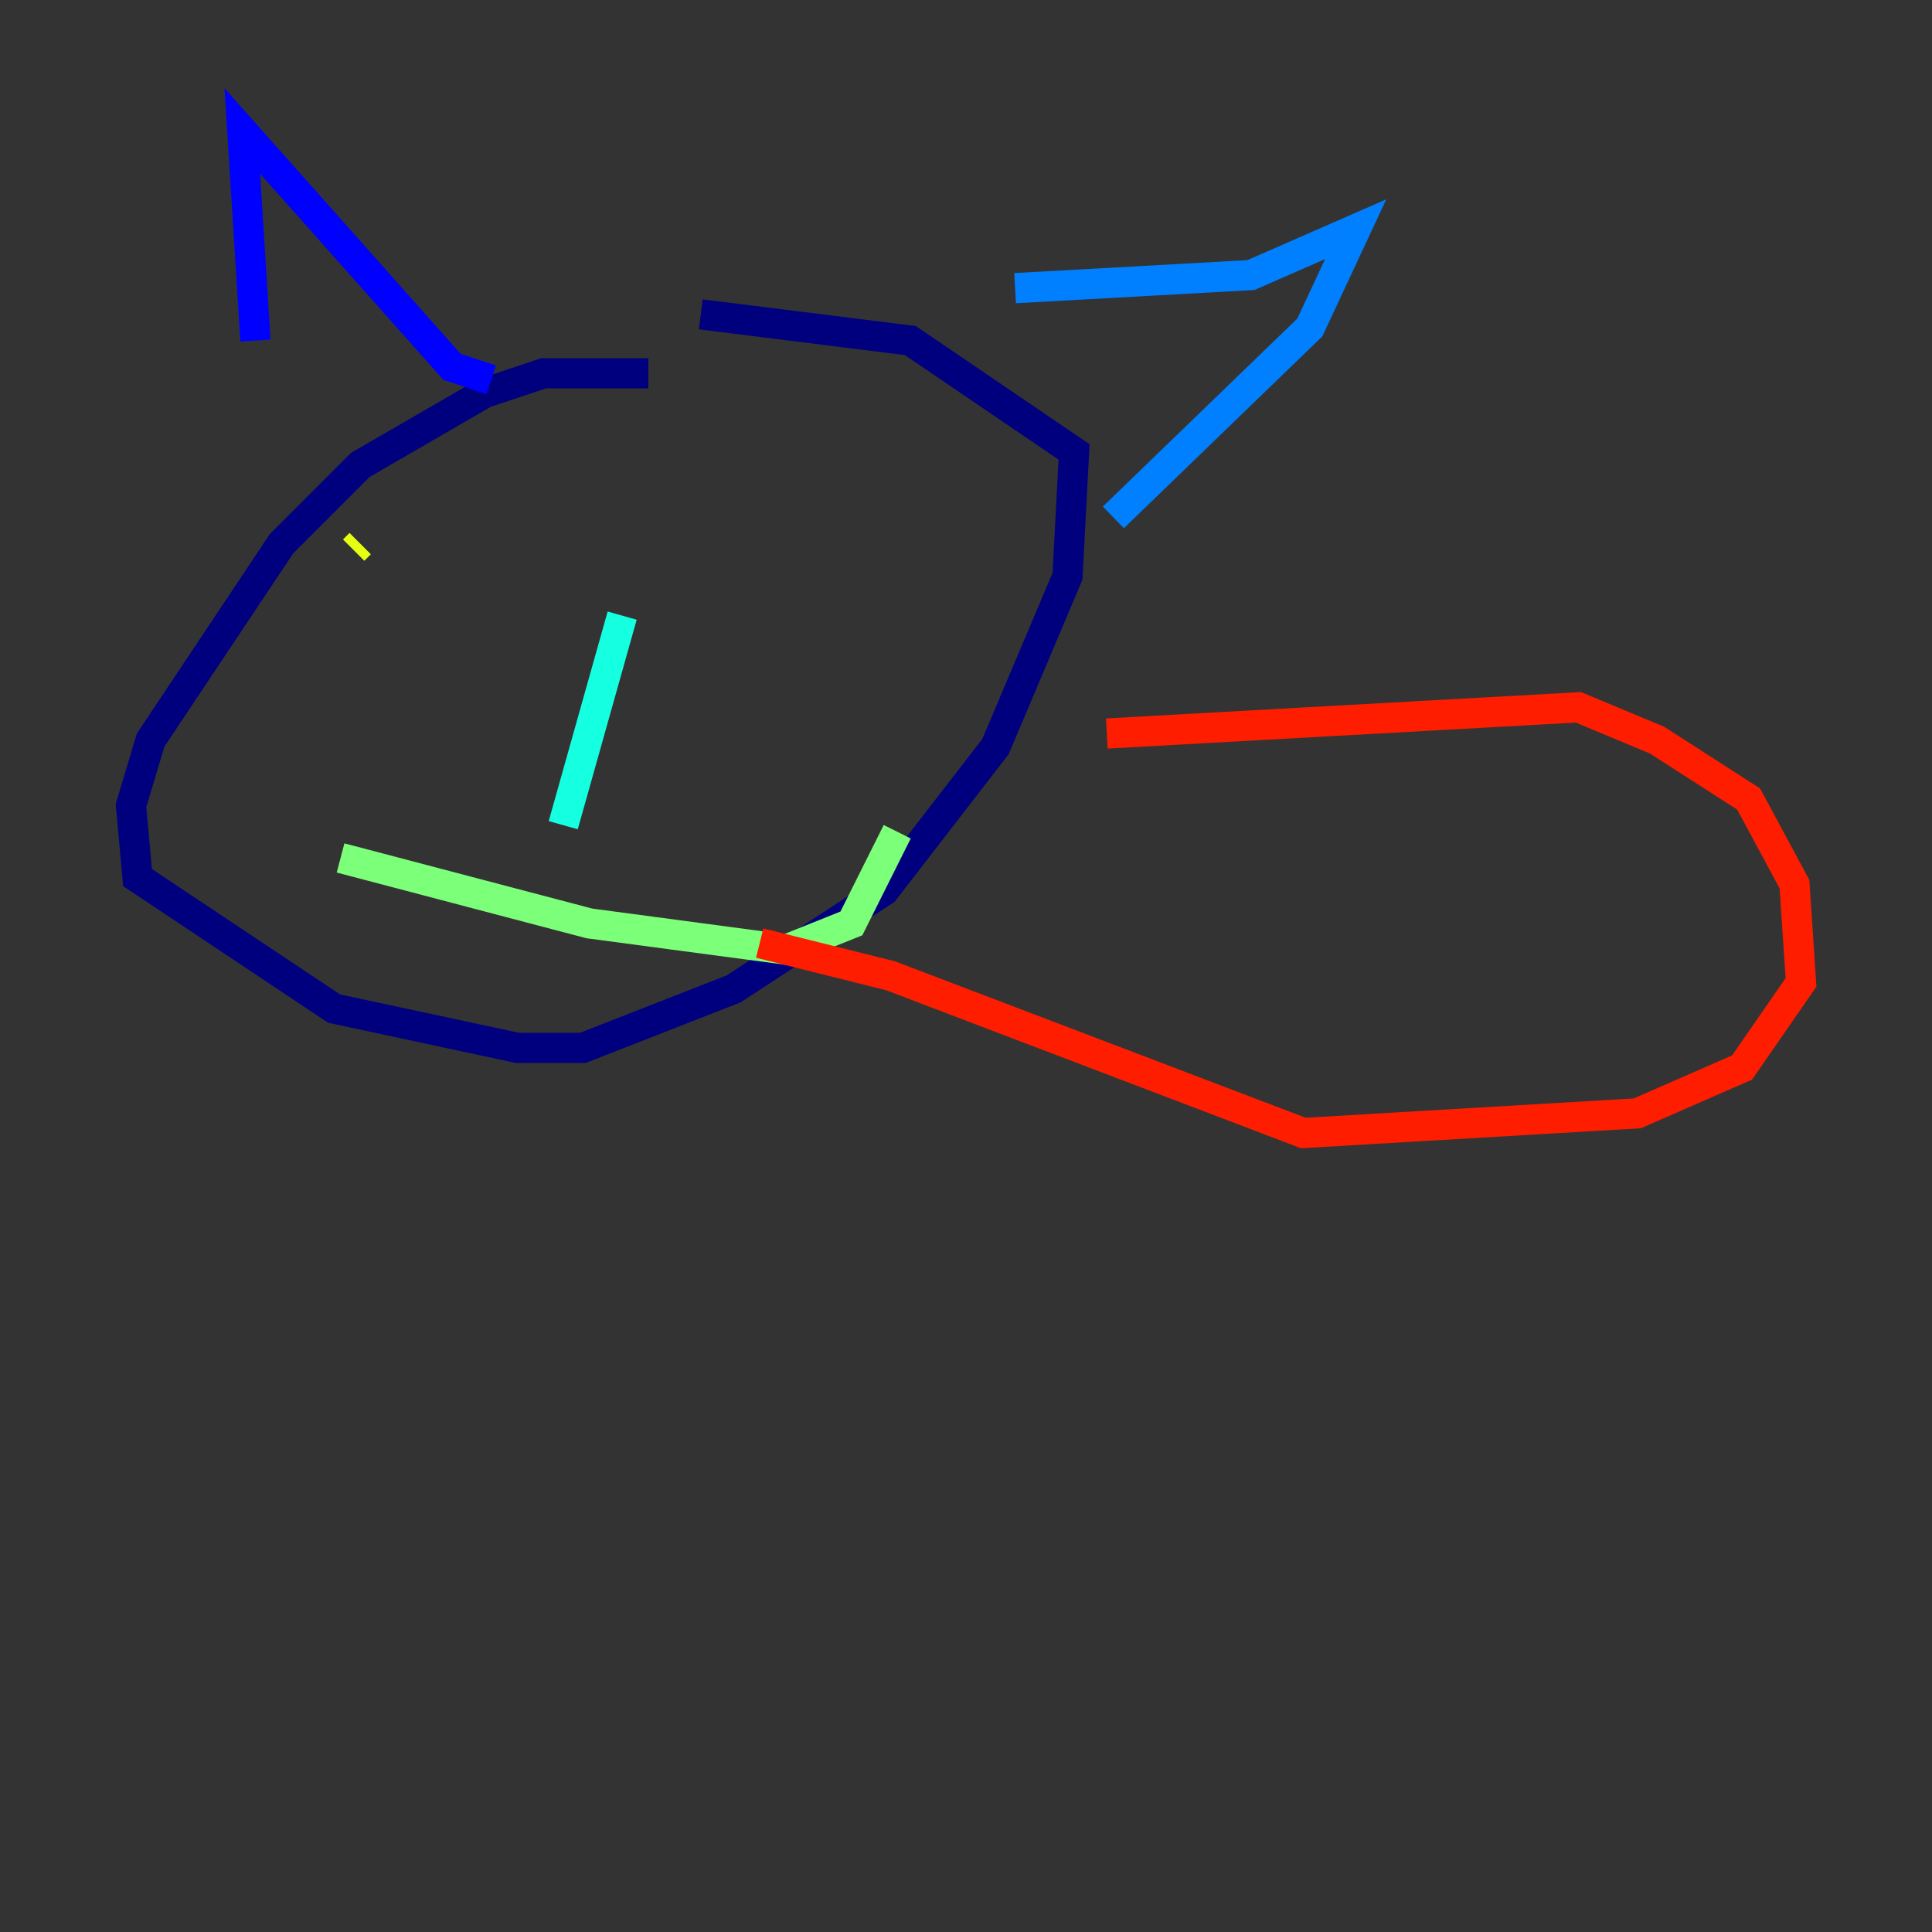<?xml version="1.0" encoding="utf-8" ?>
<svg baseProfile="tiny" height="128" version="1.2" viewBox="0,0,128,128" width="128" xmlns="http://www.w3.org/2000/svg" xmlns:ev="http://www.w3.org/2001/xml-events" xmlns:xlink="http://www.w3.org/1999/xlink"><rect x="0" y="0" width="128" height="128" fill="#333333" stroke="none"/><defs /><polyline fill="none" points="42.956,24.732 36.014,24.732 32.108,26.034 23.864,30.807 18.658,36.014 9.98,49.031 8.678,53.37 9.112,58.142 22.129,66.82 34.278,69.424 38.617,69.424 48.597,65.519 58.576,59.01 65.953,49.464 70.725,38.183 71.159,29.939 60.312,22.563 46.427,20.827" stroke="#00007f" stroke-width="2" /><polyline fill="none" points="16.922,22.563 16.054,8.678 29.939,24.298 32.542,25.166" stroke="#0000ff" stroke-width="2" /><polyline fill="none" points="67.254,19.091 82.875,18.224 89.817,15.186 86.78,21.695 73.763,34.278" stroke="#0080ff" stroke-width="2" /><polyline fill="none" points="41.22,40.786 37.315,54.671" stroke="#15ffe1" stroke-width="2" /><polyline fill="none" points="22.563,56.841 39.051,61.18 52.068,62.915 56.407,61.18 59.444,55.105" stroke="#7cff79" stroke-width="2" /><polyline fill="none" points="23.43,36.447 23.864,36.014" stroke="#e4ff12" stroke-width="2" /><polyline fill="none" points="55.973,37.749 55.973,37.749" stroke="#ff9400" stroke-width="2" /><polyline fill="none" points="73.329,48.597 104.57,46.861 109.776,49.031 115.851,52.936 118.888,58.576 119.322,65.085 115.417,70.725 108.475,73.763 86.346,75.064 59.01,64.651 50.332,62.481" stroke="#ff1d00" stroke-width="2" /><polyline fill="none" points="59.01,75.064 59.01,75.064" stroke="#7f0000" stroke-width="2" /></svg>